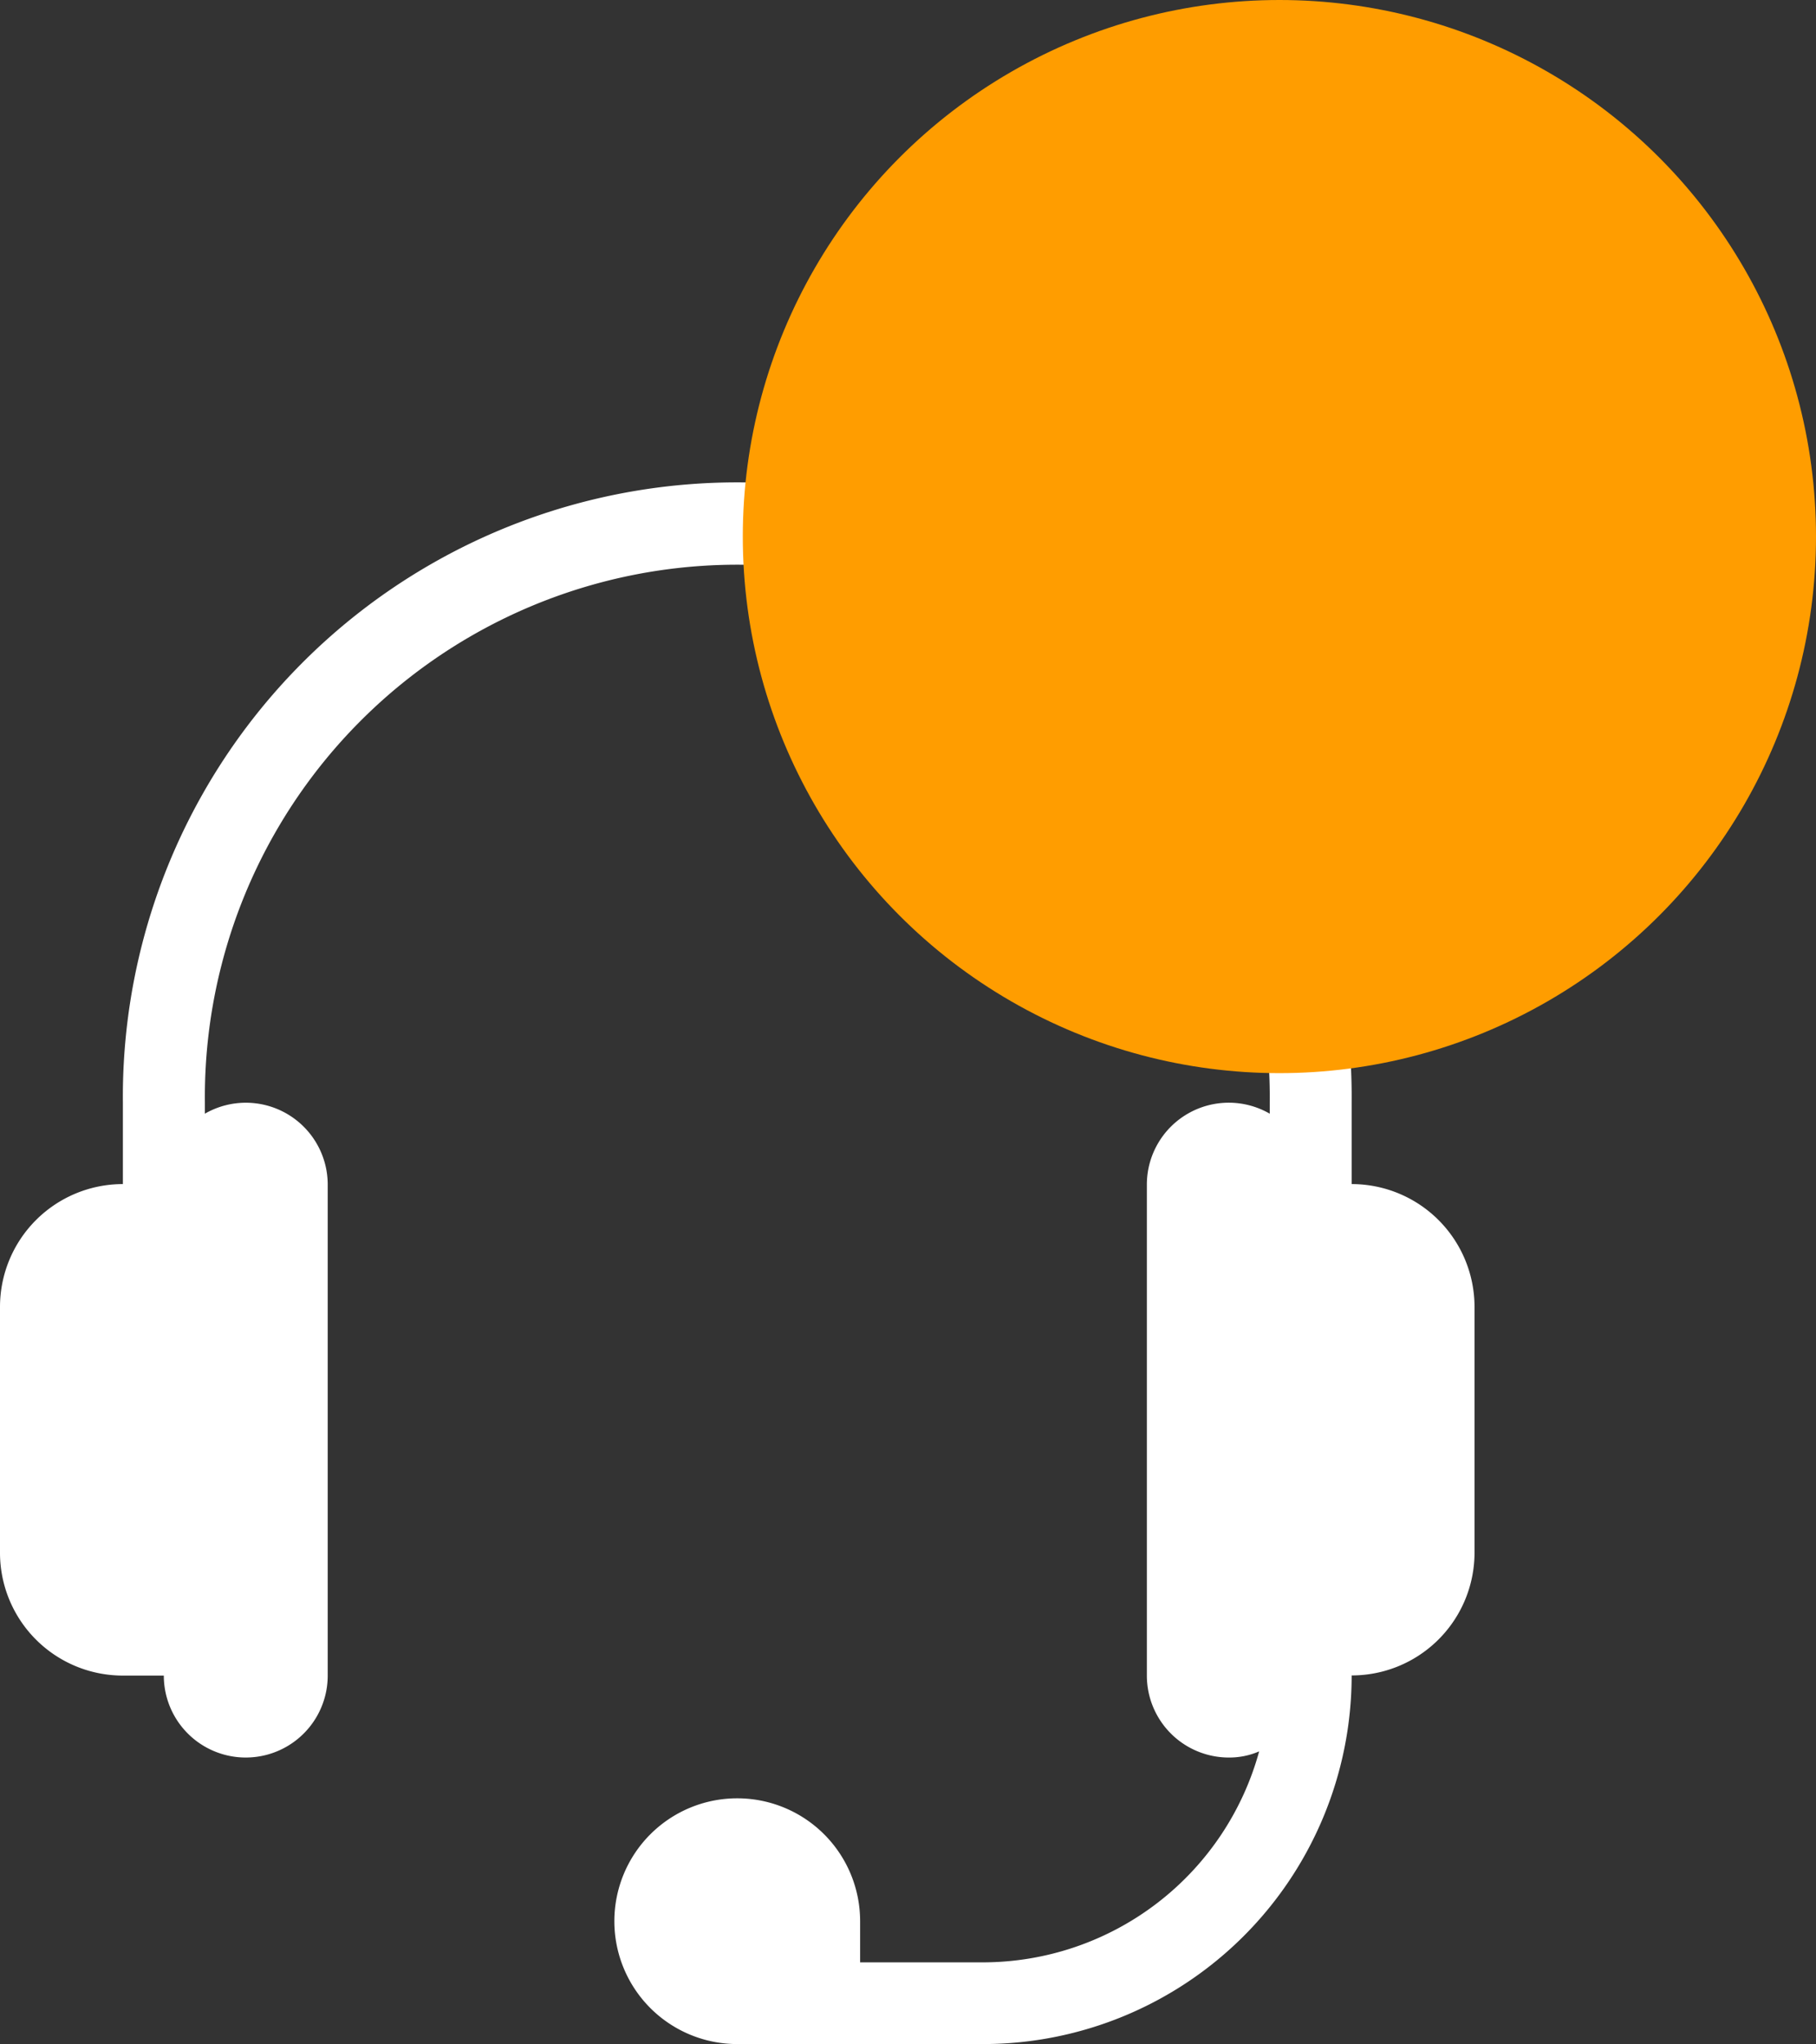 <svg xmlns="http://www.w3.org/2000/svg" width="37.227" height="41.906" viewBox="0 0 37.227 41.906">
  <rect x="0" y="0" width="37.227" height="41.906" fill="#333333" stroke="none"/>
  <g id="Group_847" data-name="Group 847" transform="translate(-318.773 -35)">
    <path id="np_support_2189005_FFFFFF" d="M40.208,24.689V23.011a12.595,12.595,0,1,0-25.189,0v1.678A2.519,2.519,0,0,0,12.5,27.208v5.038a2.518,2.518,0,0,0,2.519,2.519h.839a1.68,1.68,0,1,0,3.36,0V24.689A1.679,1.679,0,0,0,16.7,23.246v-.235a10.915,10.915,0,1,1,21.829,0v.235a1.679,1.679,0,0,0-2.519,1.444V34.765a1.68,1.68,0,0,0,1.68,1.68,1.536,1.536,0,0,0,.622-.126,5.878,5.878,0,0,1-5.66,4.325H30.132V39.8a2.519,2.519,0,1,0-2.519,2.519h5.038a7.557,7.557,0,0,0,7.557-7.557,2.518,2.518,0,0,0,2.519-2.519V27.208a2.519,2.519,0,0,0-2.519-2.519Z" transform="translate(306.273 34.585)" fill="#fff"/>
    <circle id="Ellipse_278" data-name="Ellipse 278" cx="11" cy="11" r="11" transform="translate(334 35)" fill="#ff9d00"/>
  </g>
</svg>
